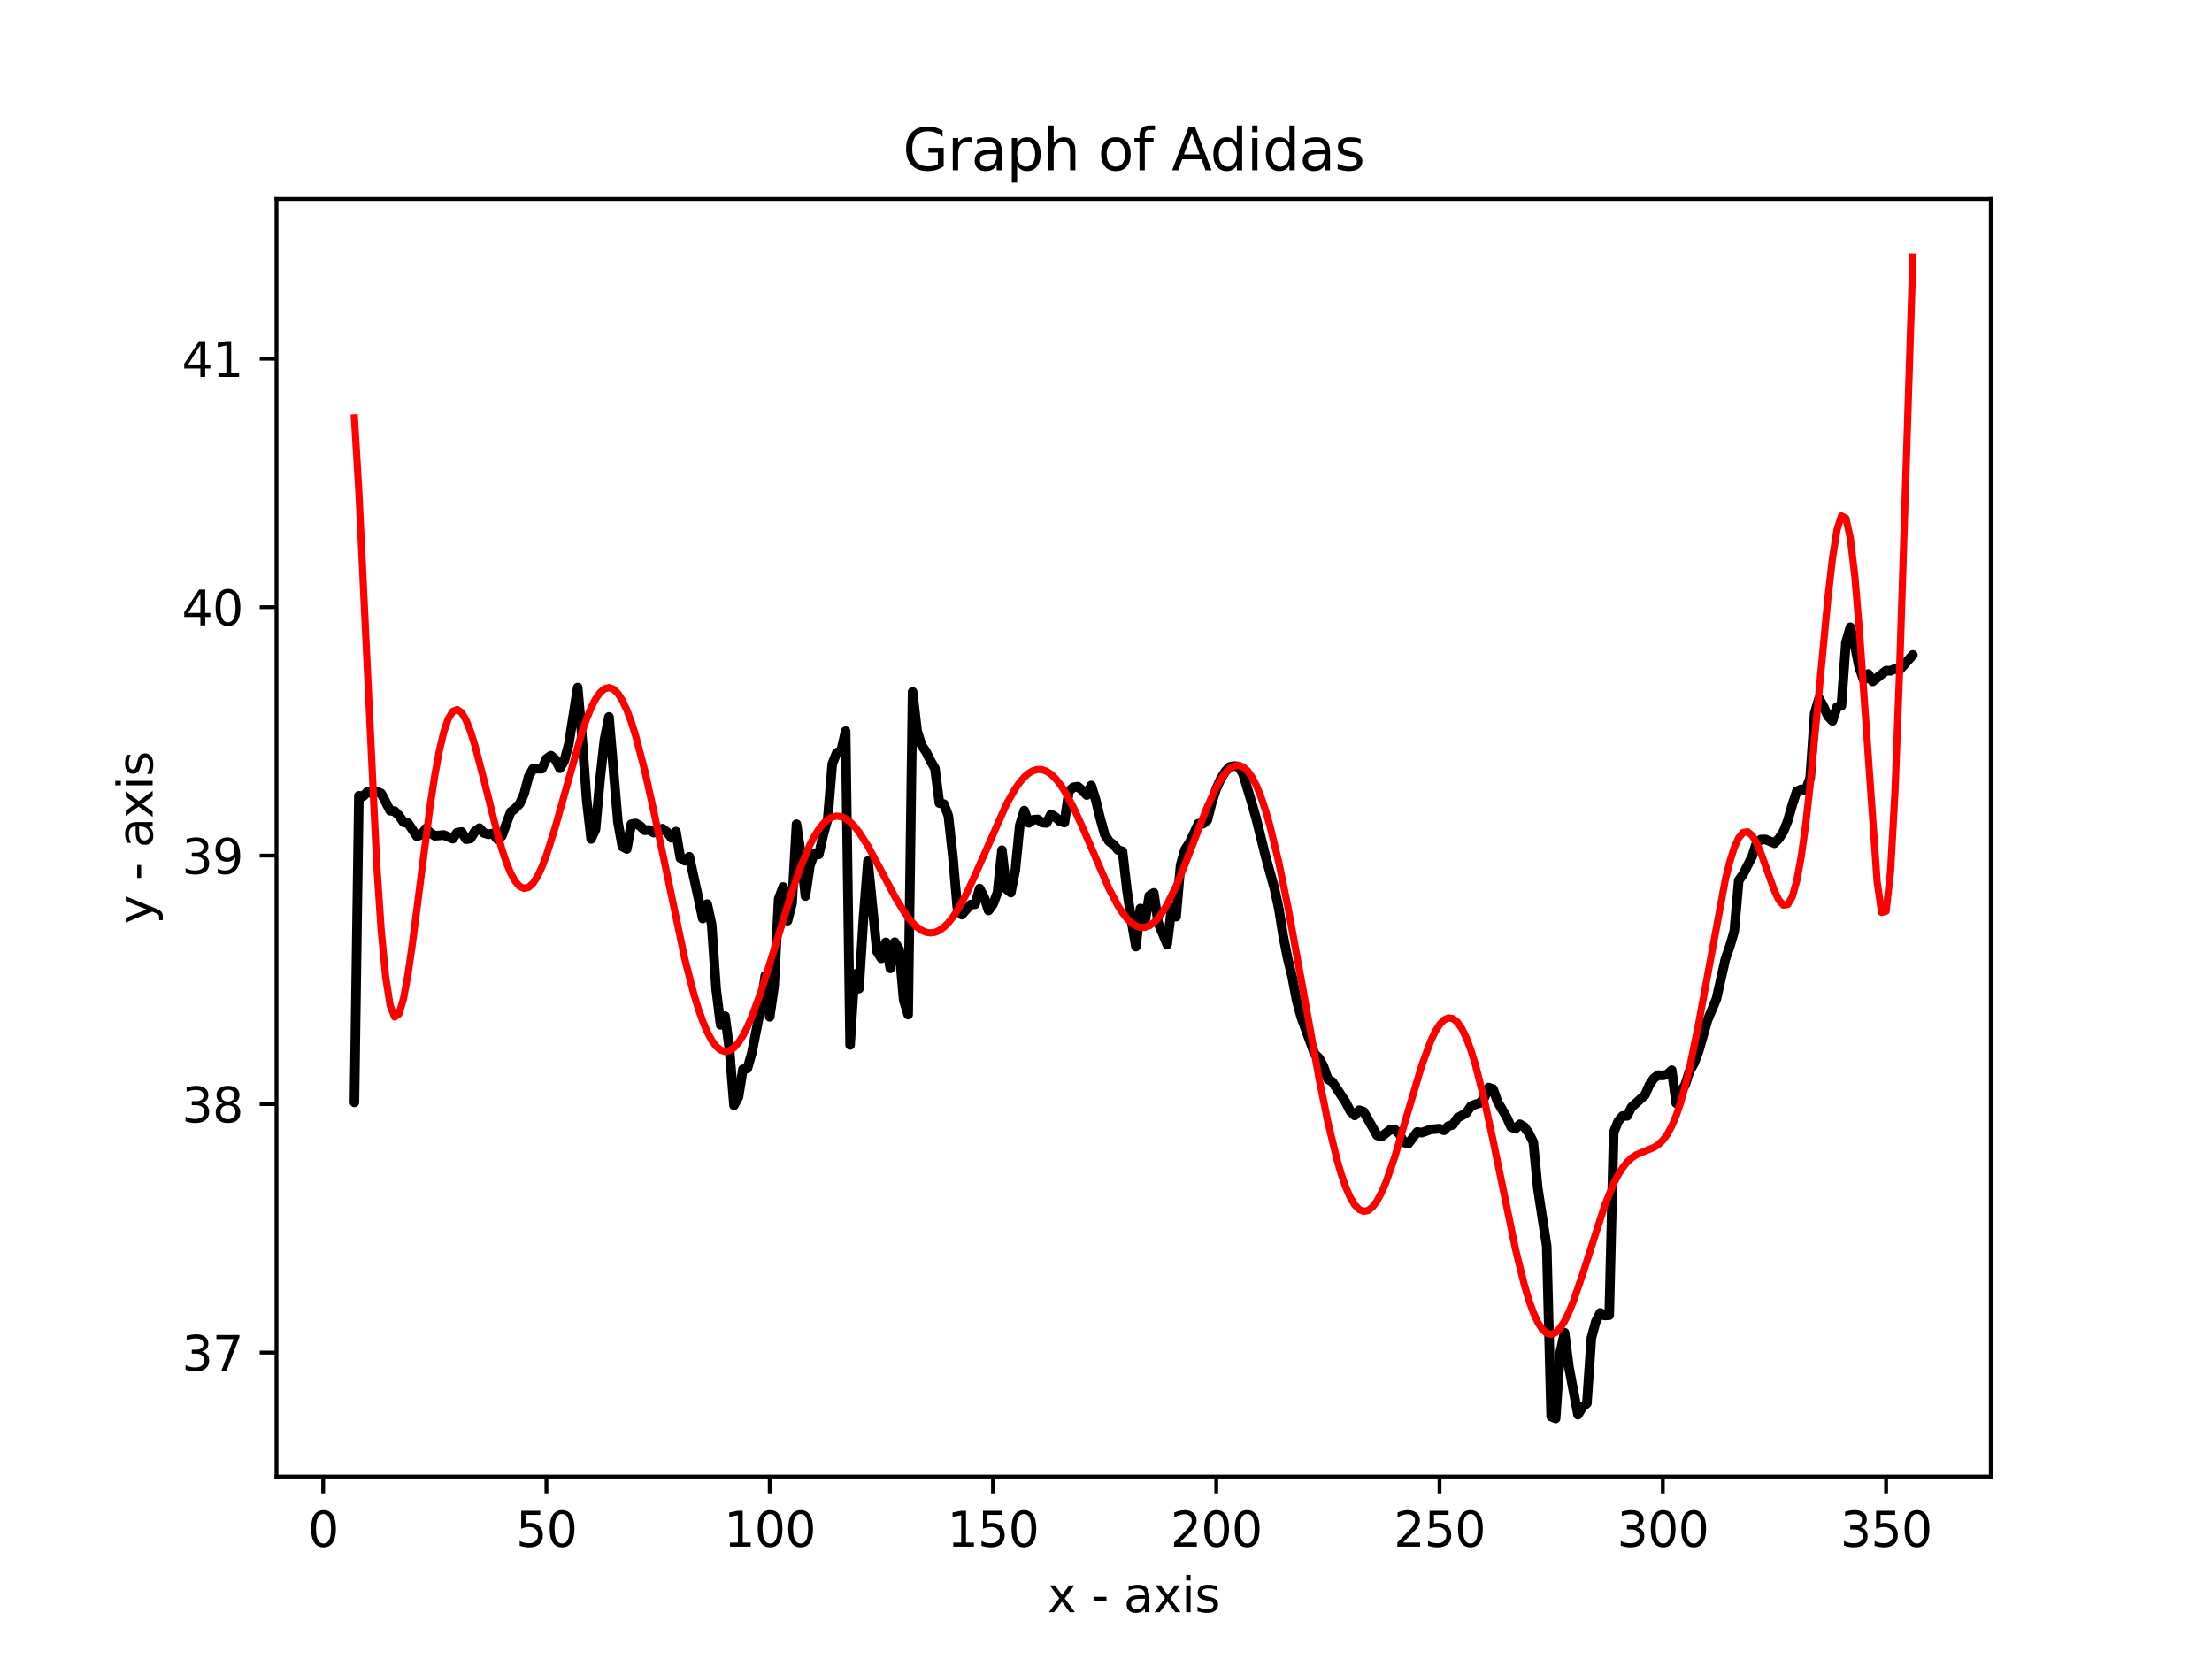 <?xml version="1.0" encoding="utf-8" standalone="no"?>
<!DOCTYPE svg PUBLIC "-//W3C//DTD SVG 1.1//EN"
  "http://www.w3.org/Graphics/SVG/1.1/DTD/svg11.dtd">
<svg xmlns:xlink="http://www.w3.org/1999/xlink" width="460.8pt" height="345.6pt" viewBox="0 0 460.8 345.6" xmlns="http://www.w3.org/2000/svg" version="1.1">
 <defs>
  <style type="text/css">*{stroke-linejoin: round; stroke-linecap: butt}</style>
 </defs>
 <g id="figure_1">
  <g id="patch_1">
   <path d="M 0 345.6 
L 460.8 345.6 
L 460.8 0 
L 0 0 
z
" style="fill: #ffffff"/>
  </g>
  <g id="axes_1">
   <g id="patch_2">
    <path d="M 57.6 307.584 
L 414.72 307.584 
L 414.72 41.472 
L 57.6 41.472 
z
" style="fill: #ffffff"/>
   </g>
   <g id="matplotlib.axis_1">
    <g id="xtick_1">
     <g id="line2d_1">
      <defs>
       <path id="m9f8faa23fd" d="M 0 0 
L 0 3.5 
" style="stroke: #000000; stroke-width: 0.8"/>
      </defs>
      <g>
       <use xlink:href="#m9f8faa23fd" x="67.321" y="307.584" style="stroke: #000000; stroke-width: 0.8"/>
      </g>
     </g>
     <g id="text_1">
      <!-- 0 -->
      <g transform="translate(64.14 322.182) scale(0.1 -0.1)">
       <defs>
        <path id="DejaVuSans-30" d="M 2034 4250 
Q 1547 4250 1301 3770 
Q 1056 3291 1056 2328 
Q 1056 1369 1301 889 
Q 1547 409 2034 409 
Q 2525 409 2770 889 
Q 3016 1369 3016 2328 
Q 3016 3291 2770 3770 
Q 2525 4250 2034 4250 
z
M 2034 4750 
Q 2819 4750 3233 4129 
Q 3647 3509 3647 2328 
Q 3647 1150 3233 529 
Q 2819 -91 2034 -91 
Q 1250 -91 836 529 
Q 422 1150 422 2328 
Q 422 3509 836 4129 
Q 1250 4750 2034 4750 
z
" transform="scale(0.016)"/>
       </defs>
       <use xlink:href="#DejaVuSans-30"/>
      </g>
     </g>
    </g>
    <g id="xtick_2">
     <g id="line2d_2">
      <g>
       <use xlink:href="#m9f8faa23fd" x="113.833" y="307.584" style="stroke: #000000; stroke-width: 0.8"/>
      </g>
     </g>
     <g id="text_2">
      <!-- 50 -->
      <g transform="translate(107.471 322.182) scale(0.1 -0.1)">
       <defs>
        <path id="DejaVuSans-35" d="M 691 4666 
L 3169 4666 
L 3169 4134 
L 1269 4134 
L 1269 2991 
Q 1406 3038 1543 3061 
Q 1681 3084 1819 3084 
Q 2600 3084 3056 2656 
Q 3513 2228 3513 1497 
Q 3513 744 3044 326 
Q 2575 -91 1722 -91 
Q 1428 -91 1123 -41 
Q 819 9 494 109 
L 494 744 
Q 775 591 1075 516 
Q 1375 441 1709 441 
Q 2250 441 2565 725 
Q 2881 1009 2881 1497 
Q 2881 1984 2565 2268 
Q 2250 2553 1709 2553 
Q 1456 2553 1204 2497 
Q 953 2441 691 2322 
L 691 4666 
z
" transform="scale(0.016)"/>
       </defs>
       <use xlink:href="#DejaVuSans-35"/>
       <use xlink:href="#DejaVuSans-30" x="63.623"/>
      </g>
     </g>
    </g>
    <g id="xtick_3">
     <g id="line2d_3">
      <g>
       <use xlink:href="#m9f8faa23fd" x="160.345" y="307.584" style="stroke: #000000; stroke-width: 0.8"/>
      </g>
     </g>
     <g id="text_3">
      <!-- 100 -->
      <g transform="translate(150.802 322.182) scale(0.1 -0.1)">
       <defs>
        <path id="DejaVuSans-31" d="M 794 531 
L 1825 531 
L 1825 4091 
L 703 3866 
L 703 4441 
L 1819 4666 
L 2450 4666 
L 2450 531 
L 3481 531 
L 3481 0 
L 794 0 
L 794 531 
z
" transform="scale(0.016)"/>
       </defs>
       <use xlink:href="#DejaVuSans-31"/>
       <use xlink:href="#DejaVuSans-30" x="63.623"/>
       <use xlink:href="#DejaVuSans-30" x="127.246"/>
      </g>
     </g>
    </g>
    <g id="xtick_4">
     <g id="line2d_4">
      <g>
       <use xlink:href="#m9f8faa23fd" x="206.857" y="307.584" style="stroke: #000000; stroke-width: 0.8"/>
      </g>
     </g>
     <g id="text_4">
      <!-- 150 -->
      <g transform="translate(197.314 322.182) scale(0.1 -0.1)">
       <use xlink:href="#DejaVuSans-31"/>
       <use xlink:href="#DejaVuSans-35" x="63.623"/>
       <use xlink:href="#DejaVuSans-30" x="127.246"/>
      </g>
     </g>
    </g>
    <g id="xtick_5">
     <g id="line2d_5">
      <g>
       <use xlink:href="#m9f8faa23fd" x="253.369" y="307.584" style="stroke: #000000; stroke-width: 0.8"/>
      </g>
     </g>
     <g id="text_5">
      <!-- 200 -->
      <g transform="translate(243.826 322.182) scale(0.1 -0.1)">
       <defs>
        <path id="DejaVuSans-32" d="M 1228 531 
L 3431 531 
L 3431 0 
L 469 0 
L 469 531 
Q 828 903 1448 1529 
Q 2069 2156 2228 2338 
Q 2531 2678 2651 2914 
Q 2772 3150 2772 3378 
Q 2772 3750 2511 3984 
Q 2250 4219 1831 4219 
Q 1534 4219 1204 4116 
Q 875 4013 500 3803 
L 500 4441 
Q 881 4594 1212 4672 
Q 1544 4750 1819 4750 
Q 2544 4750 2975 4387 
Q 3406 4025 3406 3419 
Q 3406 3131 3298 2873 
Q 3191 2616 2906 2266 
Q 2828 2175 2409 1742 
Q 1991 1309 1228 531 
z
" transform="scale(0.016)"/>
       </defs>
       <use xlink:href="#DejaVuSans-32"/>
       <use xlink:href="#DejaVuSans-30" x="63.623"/>
       <use xlink:href="#DejaVuSans-30" x="127.246"/>
      </g>
     </g>
    </g>
    <g id="xtick_6">
     <g id="line2d_6">
      <g>
       <use xlink:href="#m9f8faa23fd" x="299.882" y="307.584" style="stroke: #000000; stroke-width: 0.8"/>
      </g>
     </g>
     <g id="text_6">
      <!-- 250 -->
      <g transform="translate(290.338 322.182) scale(0.1 -0.1)">
       <use xlink:href="#DejaVuSans-32"/>
       <use xlink:href="#DejaVuSans-35" x="63.623"/>
       <use xlink:href="#DejaVuSans-30" x="127.246"/>
      </g>
     </g>
    </g>
    <g id="xtick_7">
     <g id="line2d_7">
      <g>
       <use xlink:href="#m9f8faa23fd" x="346.394" y="307.584" style="stroke: #000000; stroke-width: 0.8"/>
      </g>
     </g>
     <g id="text_7">
      <!-- 300 -->
      <g transform="translate(336.85 322.182) scale(0.1 -0.1)">
       <defs>
        <path id="DejaVuSans-33" d="M 2597 2516 
Q 3050 2419 3304 2112 
Q 3559 1806 3559 1356 
Q 3559 666 3084 287 
Q 2609 -91 1734 -91 
Q 1441 -91 1130 -33 
Q 819 25 488 141 
L 488 750 
Q 750 597 1062 519 
Q 1375 441 1716 441 
Q 2309 441 2620 675 
Q 2931 909 2931 1356 
Q 2931 1769 2642 2001 
Q 2353 2234 1838 2234 
L 1294 2234 
L 1294 2753 
L 1863 2753 
Q 2328 2753 2575 2939 
Q 2822 3125 2822 3475 
Q 2822 3834 2567 4026 
Q 2313 4219 1838 4219 
Q 1578 4219 1281 4162 
Q 984 4106 628 3988 
L 628 4550 
Q 988 4650 1302 4700 
Q 1616 4750 1894 4750 
Q 2613 4750 3031 4423 
Q 3450 4097 3450 3541 
Q 3450 3153 3228 2886 
Q 3006 2619 2597 2516 
z
" transform="scale(0.016)"/>
       </defs>
       <use xlink:href="#DejaVuSans-33"/>
       <use xlink:href="#DejaVuSans-30" x="63.623"/>
       <use xlink:href="#DejaVuSans-30" x="127.246"/>
      </g>
     </g>
    </g>
    <g id="xtick_8">
     <g id="line2d_8">
      <g>
       <use xlink:href="#m9f8faa23fd" x="392.906" y="307.584" style="stroke: #000000; stroke-width: 0.8"/>
      </g>
     </g>
     <g id="text_8">
      <!-- 350 -->
      <g transform="translate(383.362 322.182) scale(0.1 -0.1)">
       <use xlink:href="#DejaVuSans-33"/>
       <use xlink:href="#DejaVuSans-35" x="63.623"/>
       <use xlink:href="#DejaVuSans-30" x="127.246"/>
      </g>
     </g>
    </g>
    <g id="text_9">
     <!-- x - axis -->
     <g transform="translate(218.201 335.861) scale(0.1 -0.1)">
      <defs>
       <path id="DejaVuSans-78" d="M 3513 3500 
L 2247 1797 
L 3578 0 
L 2900 0 
L 1881 1375 
L 863 0 
L 184 0 
L 1544 1831 
L 300 3500 
L 978 3500 
L 1906 2253 
L 2834 3500 
L 3513 3500 
z
" transform="scale(0.016)"/>
       <path id="DejaVuSans-20" transform="scale(0.016)"/>
       <path id="DejaVuSans-2d" d="M 313 2009 
L 1997 2009 
L 1997 1497 
L 313 1497 
L 313 2009 
z
" transform="scale(0.016)"/>
       <path id="DejaVuSans-61" d="M 2194 1759 
Q 1497 1759 1228 1600 
Q 959 1441 959 1056 
Q 959 750 1161 570 
Q 1363 391 1709 391 
Q 2188 391 2477 730 
Q 2766 1069 2766 1631 
L 2766 1759 
L 2194 1759 
z
M 3341 1997 
L 3341 0 
L 2766 0 
L 2766 531 
Q 2569 213 2275 61 
Q 1981 -91 1556 -91 
Q 1019 -91 701 211 
Q 384 513 384 1019 
Q 384 1609 779 1909 
Q 1175 2209 1959 2209 
L 2766 2209 
L 2766 2266 
Q 2766 2663 2505 2880 
Q 2244 3097 1772 3097 
Q 1472 3097 1187 3025 
Q 903 2953 641 2809 
L 641 3341 
Q 956 3463 1253 3523 
Q 1550 3584 1831 3584 
Q 2591 3584 2966 3190 
Q 3341 2797 3341 1997 
z
" transform="scale(0.016)"/>
       <path id="DejaVuSans-69" d="M 603 3500 
L 1178 3500 
L 1178 0 
L 603 0 
L 603 3500 
z
M 603 4863 
L 1178 4863 
L 1178 4134 
L 603 4134 
L 603 4863 
z
" transform="scale(0.016)"/>
       <path id="DejaVuSans-73" d="M 2834 3397 
L 2834 2853 
Q 2591 2978 2328 3040 
Q 2066 3103 1784 3103 
Q 1356 3103 1142 2972 
Q 928 2841 928 2578 
Q 928 2378 1081 2264 
Q 1234 2150 1697 2047 
L 1894 2003 
Q 2506 1872 2764 1633 
Q 3022 1394 3022 966 
Q 3022 478 2636 193 
Q 2250 -91 1575 -91 
Q 1294 -91 989 -36 
Q 684 19 347 128 
L 347 722 
Q 666 556 975 473 
Q 1284 391 1588 391 
Q 1994 391 2212 530 
Q 2431 669 2431 922 
Q 2431 1156 2273 1281 
Q 2116 1406 1581 1522 
L 1381 1569 
Q 847 1681 609 1914 
Q 372 2147 372 2553 
Q 372 3047 722 3315 
Q 1072 3584 1716 3584 
Q 2034 3584 2315 3537 
Q 2597 3491 2834 3397 
z
" transform="scale(0.016)"/>
      </defs>
      <use xlink:href="#DejaVuSans-78"/>
      <use xlink:href="#DejaVuSans-20" x="59.18"/>
      <use xlink:href="#DejaVuSans-2d" x="90.967"/>
      <use xlink:href="#DejaVuSans-20" x="127.051"/>
      <use xlink:href="#DejaVuSans-61" x="158.838"/>
      <use xlink:href="#DejaVuSans-78" x="220.117"/>
      <use xlink:href="#DejaVuSans-69" x="279.297"/>
      <use xlink:href="#DejaVuSans-73" x="307.08"/>
     </g>
    </g>
   </g>
   <g id="matplotlib.axis_2">
    <g id="ytick_1">
     <g id="line2d_9">
      <defs>
       <path id="m9b6f6f9106" d="M 0 0 
L -3.5 0 
" style="stroke: #000000; stroke-width: 0.8"/>
      </defs>
      <g>
       <use xlink:href="#m9b6f6f9106" x="57.6" y="281.763" style="stroke: #000000; stroke-width: 0.8"/>
      </g>
     </g>
     <g id="text_10">
      <!-- 37 -->
      <g transform="translate(37.875 285.562) scale(0.1 -0.1)">
       <defs>
        <path id="DejaVuSans-37" d="M 525 4666 
L 3525 4666 
L 3525 4397 
L 1831 0 
L 1172 0 
L 2766 4134 
L 525 4134 
L 525 4666 
z
" transform="scale(0.016)"/>
       </defs>
       <use xlink:href="#DejaVuSans-33"/>
       <use xlink:href="#DejaVuSans-37" x="63.623"/>
      </g>
     </g>
    </g>
    <g id="ytick_2">
     <g id="line2d_10">
      <g>
       <use xlink:href="#m9b6f6f9106" x="57.6" y="230.003" style="stroke: #000000; stroke-width: 0.8"/>
      </g>
     </g>
     <g id="text_11">
      <!-- 38 -->
      <g transform="translate(37.875 233.802) scale(0.1 -0.1)">
       <defs>
        <path id="DejaVuSans-38" d="M 2034 2216 
Q 1584 2216 1326 1975 
Q 1069 1734 1069 1313 
Q 1069 891 1326 650 
Q 1584 409 2034 409 
Q 2484 409 2743 651 
Q 3003 894 3003 1313 
Q 3003 1734 2745 1975 
Q 2488 2216 2034 2216 
z
M 1403 2484 
Q 997 2584 770 2862 
Q 544 3141 544 3541 
Q 544 4100 942 4425 
Q 1341 4750 2034 4750 
Q 2731 4750 3128 4425 
Q 3525 4100 3525 3541 
Q 3525 3141 3298 2862 
Q 3072 2584 2669 2484 
Q 3125 2378 3379 2068 
Q 3634 1759 3634 1313 
Q 3634 634 3220 271 
Q 2806 -91 2034 -91 
Q 1263 -91 848 271 
Q 434 634 434 1313 
Q 434 1759 690 2068 
Q 947 2378 1403 2484 
z
M 1172 3481 
Q 1172 3119 1398 2916 
Q 1625 2713 2034 2713 
Q 2441 2713 2670 2916 
Q 2900 3119 2900 3481 
Q 2900 3844 2670 4047 
Q 2441 4250 2034 4250 
Q 1625 4250 1398 4047 
Q 1172 3844 1172 3481 
z
" transform="scale(0.016)"/>
       </defs>
       <use xlink:href="#DejaVuSans-33"/>
       <use xlink:href="#DejaVuSans-38" x="63.623"/>
      </g>
     </g>
    </g>
    <g id="ytick_3">
     <g id="line2d_11">
      <g>
       <use xlink:href="#m9b6f6f9106" x="57.6" y="178.243" style="stroke: #000000; stroke-width: 0.8"/>
      </g>
     </g>
     <g id="text_12">
      <!-- 39 -->
      <g transform="translate(37.875 182.042) scale(0.1 -0.1)">
       <defs>
        <path id="DejaVuSans-39" d="M 703 97 
L 703 672 
Q 941 559 1184 500 
Q 1428 441 1663 441 
Q 2288 441 2617 861 
Q 2947 1281 2994 2138 
Q 2813 1869 2534 1725 
Q 2256 1581 1919 1581 
Q 1219 1581 811 2004 
Q 403 2428 403 3163 
Q 403 3881 828 4315 
Q 1253 4750 1959 4750 
Q 2769 4750 3195 4129 
Q 3622 3509 3622 2328 
Q 3622 1225 3098 567 
Q 2575 -91 1691 -91 
Q 1453 -91 1209 -44 
Q 966 3 703 97 
z
M 1959 2075 
Q 2384 2075 2632 2365 
Q 2881 2656 2881 3163 
Q 2881 3666 2632 3958 
Q 2384 4250 1959 4250 
Q 1534 4250 1286 3958 
Q 1038 3666 1038 3163 
Q 1038 2656 1286 2365 
Q 1534 2075 1959 2075 
z
" transform="scale(0.016)"/>
       </defs>
       <use xlink:href="#DejaVuSans-33"/>
       <use xlink:href="#DejaVuSans-39" x="63.623"/>
      </g>
     </g>
    </g>
    <g id="ytick_4">
     <g id="line2d_12">
      <g>
       <use xlink:href="#m9b6f6f9106" x="57.6" y="126.483" style="stroke: #000000; stroke-width: 0.8"/>
      </g>
     </g>
     <g id="text_13">
      <!-- 40 -->
      <g transform="translate(37.875 130.282) scale(0.1 -0.1)">
       <defs>
        <path id="DejaVuSans-34" d="M 2419 4116 
L 825 1625 
L 2419 1625 
L 2419 4116 
z
M 2253 4666 
L 3047 4666 
L 3047 1625 
L 3713 1625 
L 3713 1100 
L 3047 1100 
L 3047 0 
L 2419 0 
L 2419 1100 
L 313 1100 
L 313 1709 
L 2253 4666 
z
" transform="scale(0.016)"/>
       </defs>
       <use xlink:href="#DejaVuSans-34"/>
       <use xlink:href="#DejaVuSans-30" x="63.623"/>
      </g>
     </g>
    </g>
    <g id="ytick_5">
     <g id="line2d_13">
      <g>
       <use xlink:href="#m9b6f6f9106" x="57.6" y="74.723" style="stroke: #000000; stroke-width: 0.8"/>
      </g>
     </g>
     <g id="text_14">
      <!-- 41 -->
      <g transform="translate(37.875 78.522) scale(0.1 -0.1)">
       <use xlink:href="#DejaVuSans-34"/>
       <use xlink:href="#DejaVuSans-31" x="63.623"/>
      </g>
     </g>
    </g>
    <g id="text_15">
     <!-- y - axis -->
     <g transform="translate(31.795 192.487) rotate(-90) scale(0.1 -0.1)">
      <defs>
       <path id="DejaVuSans-79" d="M 2059 -325 
Q 1816 -950 1584 -1140 
Q 1353 -1331 966 -1331 
L 506 -1331 
L 506 -850 
L 844 -850 
Q 1081 -850 1212 -737 
Q 1344 -625 1503 -206 
L 1606 56 
L 191 3500 
L 800 3500 
L 1894 763 
L 2988 3500 
L 3597 3500 
L 2059 -325 
z
" transform="scale(0.016)"/>
      </defs>
      <use xlink:href="#DejaVuSans-79"/>
      <use xlink:href="#DejaVuSans-20" x="59.18"/>
      <use xlink:href="#DejaVuSans-2d" x="90.967"/>
      <use xlink:href="#DejaVuSans-20" x="127.051"/>
      <use xlink:href="#DejaVuSans-61" x="158.838"/>
      <use xlink:href="#DejaVuSans-78" x="220.117"/>
      <use xlink:href="#DejaVuSans-69" x="279.297"/>
      <use xlink:href="#DejaVuSans-73" x="307.08"/>
     </g>
    </g>
   </g>
   <g id="line2d_14">
    <path d="M 73.833 229.643 
L 74.763 165.791 
L 75.693 165.846 
L 76.623 164.879 
L 77.554 165.307 
L 78.484 164.892 
L 79.414 165.292 
L 81.275 168.887 
L 82.205 168.983 
L 83.135 169.932 
L 84.065 171.284 
L 84.996 171.48 
L 86.856 174.227 
L 87.786 173.85 
L 88.717 172.603 
L 89.647 173.508 
L 90.577 174.108 
L 92.438 173.95 
L 94.298 174.707 
L 95.228 173.448 
L 96.159 173.311 
L 97.089 174.824 
L 98.019 174.662 
L 98.949 173.189 
L 99.88 172.516 
L 100.81 173.517 
L 101.74 173.806 
L 102.67 173.628 
L 103.6 174.8 
L 104.531 174.162 
L 106.391 169.136 
L 107.321 168.436 
L 108.252 167.445 
L 109.182 165.363 
L 110.112 161.818 
L 111.042 160.13 
L 112.903 160.134 
L 113.833 158.077 
L 114.763 157.419 
L 115.694 158.227 
L 116.624 160.048 
L 117.554 158.479 
L 118.484 155.051 
L 120.345 143.226 
L 121.275 153.945 
L 122.205 166.569 
L 123.136 174.767 
L 124.066 172.762 
L 124.996 162.354 
L 125.926 154.032 
L 126.857 149.346 
L 128.717 171.206 
L 129.647 176.363 
L 130.578 176.858 
L 131.508 171.696 
L 132.438 171.534 
L 133.368 172.086 
L 134.298 172.965 
L 135.229 172.891 
L 136.159 173.444 
L 137.089 173.327 
L 138.019 172.623 
L 138.95 173.345 
L 139.88 174.527 
L 140.81 173.239 
L 141.74 178.772 
L 142.671 179.303 
L 143.601 178.484 
L 145.461 186.966 
L 146.392 191.333 
L 147.322 188.338 
L 148.252 192.555 
L 149.182 206.033 
L 150.113 213.507 
L 151.043 211.683 
L 151.973 218.709 
L 152.903 230.247 
L 153.834 228.513 
L 154.764 222.757 
L 155.694 222.58 
L 156.624 219.342 
L 158.485 209.927 
L 159.415 203.248 
L 160.345 211.828 
L 161.275 205.363 
L 162.206 187.277 
L 163.136 184.774 
L 164.066 191.793 
L 164.996 188.21 
L 165.927 171.698 
L 166.857 177.982 
L 167.787 186.654 
L 168.717 180.346 
L 169.648 177.741 
L 170.578 177.984 
L 171.508 173.892 
L 172.438 170.521 
L 173.369 159.17 
L 174.299 156.837 
L 175.229 156.375 
L 176.159 152.32 
L 177.09 217.685 
L 178.02 202.896 
L 178.95 205.946 
L 179.88 191.207 
L 180.811 179.373 
L 182.671 198.175 
L 183.601 199.641 
L 184.532 196.311 
L 185.462 201.721 
L 186.392 196.273 
L 187.322 197.777 
L 188.253 208.331 
L 189.183 211.366 
L 190.113 144.132 
L 191.043 152.226 
L 191.973 155.25 
L 192.904 156.589 
L 193.834 158.473 
L 194.764 160.077 
L 195.694 167.295 
L 196.625 167.503 
L 197.555 169.94 
L 198.485 178.335 
L 199.415 188.966 
L 200.346 190.531 
L 202.206 188.442 
L 203.136 188.368 
L 204.067 185.103 
L 204.997 186.855 
L 205.927 189.665 
L 206.857 188.394 
L 207.788 185.948 
L 208.718 177.109 
L 209.648 185.221 
L 210.578 185.946 
L 211.509 181.231 
L 212.439 171.913 
L 213.369 168.856 
L 214.299 171.422 
L 215.23 170.782 
L 216.16 170.694 
L 217.09 171.348 
L 218.02 171.433 
L 218.951 169.633 
L 219.881 170.216 
L 220.811 171.091 
L 221.741 171.357 
L 222.671 164.851 
L 223.602 164.01 
L 224.532 163.87 
L 225.462 164.648 
L 226.392 165.619 
L 227.323 163.636 
L 228.253 166.614 
L 229.183 170.444 
L 230.113 173.785 
L 231.044 175.27 
L 231.974 175.963 
L 232.904 177.057 
L 233.834 177.361 
L 234.765 185.4 
L 235.695 191.725 
L 236.625 197.192 
L 237.555 189.259 
L 238.486 192.124 
L 239.416 186.606 
L 240.346 186.01 
L 241.276 192.246 
L 243.137 196.74 
L 244.067 189.145 
L 244.997 190.951 
L 245.928 180.253 
L 246.858 176.974 
L 247.788 175.568 
L 249.649 171.583 
L 250.579 171.603 
L 251.509 170.863 
L 252.439 167.176 
L 253.369 164.338 
L 254.3 162.259 
L 255.23 160.772 
L 256.16 159.76 
L 257.09 159.58 
L 258.021 159.683 
L 258.951 161.229 
L 260.811 167.422 
L 261.742 170.736 
L 263.602 178.254 
L 265.463 185.013 
L 266.393 189.233 
L 267.323 195.051 
L 268.253 199.696 
L 269.184 203.521 
L 270.114 208.413 
L 271.044 211.821 
L 273.835 219.52 
L 274.765 220.401 
L 275.695 222.139 
L 276.626 224.81 
L 277.556 225.382 
L 279.416 228.21 
L 280.347 229.614 
L 281.277 231.469 
L 282.207 232.365 
L 283.137 231.267 
L 284.067 231.578 
L 286.858 236.493 
L 287.788 236.796 
L 289.649 235.302 
L 290.579 235.321 
L 291.509 236.201 
L 292.44 237.957 
L 293.37 238.242 
L 295.23 235.803 
L 296.161 235.95 
L 298.021 235.292 
L 299.882 235.118 
L 300.812 235.464 
L 301.742 234.558 
L 302.672 234.298 
L 303.603 232.892 
L 305.463 231.848 
L 306.393 230.459 
L 307.324 230.062 
L 308.254 229.793 
L 309.184 228.744 
L 310.114 226.557 
L 311.045 226.891 
L 311.975 229.533 
L 313.835 232.662 
L 314.765 234.75 
L 315.696 235.136 
L 316.626 234.201 
L 317.556 234.769 
L 318.486 236.071 
L 319.417 237.918 
L 320.347 247.531 
L 322.207 259.582 
L 323.138 295.087 
L 324.068 295.488 
L 324.998 281.86 
L 325.928 277.63 
L 326.859 284.933 
L 328.719 294.701 
L 329.649 293.116 
L 330.58 292.331 
L 331.51 278.725 
L 332.44 275.32 
L 333.37 273.49 
L 334.301 274.039 
L 335.231 273.978 
L 336.161 235.937 
L 337.091 233.581 
L 338.022 232.475 
L 338.952 232.45 
L 339.882 230.631 
L 342.673 228.117 
L 343.603 226.008 
L 344.533 224.609 
L 345.463 223.972 
L 346.394 224.033 
L 347.324 223.834 
L 348.254 222.945 
L 349.184 229.81 
L 350.115 227.411 
L 351.045 226.02 
L 351.975 223.115 
L 352.905 221.508 
L 353.836 219.056 
L 355.696 212.55 
L 357.557 208.118 
L 359.417 199.834 
L 360.347 197.148 
L 361.278 193.998 
L 362.208 183.431 
L 363.138 182.096 
L 364.999 178.445 
L 365.929 175.56 
L 366.859 174.88 
L 367.789 174.872 
L 369.65 175.667 
L 370.58 174.692 
L 371.51 173.262 
L 372.44 170.932 
L 373.371 167.651 
L 374.301 164.849 
L 375.231 164.438 
L 376.161 164.591 
L 377.092 162.031 
L 378.022 148.594 
L 378.952 145.515 
L 379.882 147.205 
L 380.813 149.206 
L 381.743 150.179 
L 382.673 147.287 
L 383.603 147.021 
L 384.534 133.866 
L 385.464 130.675 
L 386.394 134.439 
L 387.324 139.113 
L 388.255 141.672 
L 389.185 140.409 
L 390.115 141.953 
L 392.906 139.702 
L 393.836 139.738 
L 394.766 139.326 
L 395.697 139.57 
L 398.487 136.433 
L 398.487 136.433 
" clip-path="url(#p39e6e5ef0c)" style="fill: none; stroke: #000000; stroke-width: 2; stroke-linecap: round"/>
   </g>
   <g id="line2d_15">
    <path d="M 73.833 87.051 
L 74.763 102.52 
L 78.484 180.284 
L 79.414 193.837 
L 80.344 203.55 
L 81.275 209.461 
L 82.205 211.858 
L 83.135 211.194 
L 84.065 208.018 
L 84.996 202.917 
L 85.926 196.478 
L 89.647 167.556 
L 90.577 161.504 
L 91.507 156.447 
L 92.438 152.514 
L 93.368 149.77 
L 94.298 148.216 
L 95.228 147.806 
L 96.159 148.449 
L 97.089 150.023 
L 98.019 152.381 
L 98.949 155.358 
L 100.81 162.483 
L 103.6 173.596 
L 104.531 176.825 
L 105.461 179.62 
L 106.391 181.895 
L 107.321 183.586 
L 108.252 184.651 
L 109.182 185.071 
L 110.112 184.846 
L 111.042 183.998 
L 111.973 182.564 
L 112.903 180.599 
L 113.833 178.169 
L 115.694 172.234 
L 121.275 152.385 
L 122.205 149.721 
L 123.136 147.447 
L 124.066 145.62 
L 124.996 144.288 
L 125.926 143.486 
L 126.857 143.241 
L 127.787 143.563 
L 128.717 144.454 
L 129.647 145.904 
L 130.578 147.891 
L 131.508 150.386 
L 132.438 153.349 
L 134.298 160.478 
L 136.159 168.822 
L 142.671 199.822 
L 144.531 207.038 
L 145.461 210.101 
L 146.392 212.75 
L 147.322 214.957 
L 148.252 216.699 
L 149.182 217.965 
L 150.113 218.748 
L 151.043 219.05 
L 151.973 218.882 
L 152.903 218.26 
L 153.834 217.207 
L 154.764 215.753 
L 155.694 213.934 
L 156.624 211.788 
L 158.485 206.697 
L 161.275 197.796 
L 164.996 185.694 
L 166.857 180.391 
L 168.717 175.998 
L 169.648 174.214 
L 170.578 172.731 
L 171.508 171.564 
L 172.438 170.72 
L 173.369 170.201 
L 174.299 170.004 
L 175.229 170.118 
L 176.159 170.531 
L 177.09 171.223 
L 178.02 172.169 
L 178.95 173.343 
L 180.811 176.245 
L 183.601 181.446 
L 186.392 186.742 
L 188.253 189.826 
L 189.183 191.134 
L 190.113 192.247 
L 191.043 193.143 
L 191.973 193.8 
L 192.904 194.205 
L 193.834 194.345 
L 194.764 194.216 
L 195.694 193.816 
L 196.625 193.149 
L 197.555 192.225 
L 198.485 191.055 
L 199.415 189.659 
L 201.276 186.275 
L 203.136 182.291 
L 209.648 167.553 
L 211.509 164.288 
L 212.439 162.972 
L 213.369 161.898 
L 214.299 161.085 
L 215.23 160.549 
L 216.16 160.298 
L 217.09 160.34 
L 218.02 160.672 
L 218.951 161.291 
L 219.881 162.187 
L 220.811 163.344 
L 221.741 164.743 
L 223.602 168.167 
L 225.462 172.222 
L 231.044 185.176 
L 232.904 188.698 
L 233.834 190.142 
L 234.765 191.337 
L 235.695 192.255 
L 236.625 192.878 
L 237.555 193.189 
L 238.486 193.18 
L 239.416 192.847 
L 240.346 192.192 
L 241.276 191.225 
L 242.207 189.959 
L 243.137 188.416 
L 244.997 184.61 
L 246.858 180.086 
L 251.509 168.037 
L 253.369 164.013 
L 254.3 162.381 
L 255.23 161.066 
L 256.16 160.111 
L 257.09 159.554 
L 258.021 159.43 
L 258.951 159.763 
L 259.881 160.575 
L 260.811 161.876 
L 261.742 163.671 
L 262.672 165.956 
L 263.602 168.719 
L 264.532 171.94 
L 266.393 179.631 
L 268.253 188.71 
L 271.044 203.972 
L 274.765 224.597 
L 276.626 233.764 
L 278.486 241.474 
L 279.416 244.648 
L 280.347 247.31 
L 281.277 249.429 
L 282.207 250.981 
L 283.137 251.954 
L 284.067 252.347 
L 284.998 252.169 
L 285.928 251.44 
L 286.858 250.189 
L 287.788 248.459 
L 288.719 246.3 
L 290.579 240.939 
L 293.37 231.391 
L 296.161 221.995 
L 298.021 216.913 
L 298.951 214.949 
L 299.882 213.451 
L 300.812 212.469 
L 301.742 212.042 
L 302.672 212.197 
L 303.603 212.946 
L 304.533 214.29 
L 305.463 216.216 
L 306.393 218.697 
L 307.324 221.693 
L 309.184 229.007 
L 311.045 237.613 
L 315.696 260.185 
L 317.556 267.71 
L 318.486 270.823 
L 319.417 273.421 
L 320.347 275.458 
L 321.277 276.902 
L 322.207 277.738 
L 323.138 277.964 
L 324.068 277.597 
L 324.998 276.667 
L 325.928 275.22 
L 326.859 273.314 
L 327.789 271.018 
L 329.649 265.582 
L 334.301 251.096 
L 336.161 246.546 
L 337.091 244.736 
L 338.022 243.254 
L 338.952 242.092 
L 339.882 241.219 
L 340.812 240.59 
L 342.673 239.792 
L 344.533 239.038 
L 345.463 238.436 
L 346.394 237.554 
L 347.324 236.302 
L 348.254 234.603 
L 349.184 232.395 
L 350.115 229.641 
L 351.045 226.327 
L 351.975 222.469 
L 353.836 213.337 
L 359.417 183.252 
L 360.347 179.523 
L 361.278 176.58 
L 362.208 174.524 
L 363.138 173.419 
L 364.068 173.274 
L 364.999 174.04 
L 365.929 175.606 
L 366.859 177.797 
L 369.65 185.57 
L 370.58 187.511 
L 371.51 188.56 
L 372.44 188.402 
L 373.371 186.771 
L 374.301 183.48 
L 375.231 178.447 
L 376.161 171.719 
L 377.092 163.478 
L 378.952 143.979 
L 380.813 124.326 
L 381.743 116.266 
L 382.673 110.414 
L 383.603 107.46 
L 384.534 107.941 
L 385.464 112.129 
L 386.394 119.988 
L 387.324 131.062 
L 391.045 183.729 
L 391.976 190.081 
L 392.906 189.819 
L 393.836 181.562 
L 394.766 164.806 
L 395.697 140.318 
L 398.487 53.568 
L 398.487 53.568 
" clip-path="url(#p39e6e5ef0c)" style="fill: none; stroke: #ff0000; stroke-width: 1.5; stroke-linecap: square"/>
   </g>
   <g id="patch_3">
    <path d="M 57.6 307.584 
L 57.6 41.472 
" style="fill: none; stroke: #000000; stroke-width: 0.8; stroke-linejoin: miter; stroke-linecap: square"/>
   </g>
   <g id="patch_4">
    <path d="M 414.72 307.584 
L 414.72 41.472 
" style="fill: none; stroke: #000000; stroke-width: 0.8; stroke-linejoin: miter; stroke-linecap: square"/>
   </g>
   <g id="patch_5">
    <path d="M 57.6 307.584 
L 414.72 307.584 
" style="fill: none; stroke: #000000; stroke-width: 0.8; stroke-linejoin: miter; stroke-linecap: square"/>
   </g>
   <g id="patch_6">
    <path d="M 57.6 41.472 
L 414.72 41.472 
" style="fill: none; stroke: #000000; stroke-width: 0.8; stroke-linejoin: miter; stroke-linecap: square"/>
   </g>
   <g id="text_16">
    <!-- Graph of Adidas -->
    <g transform="translate(188.072 35.472) scale(0.12 -0.12)">
     <defs>
      <path id="DejaVuSans-47" d="M 3809 666 
L 3809 1919 
L 2778 1919 
L 2778 2438 
L 4434 2438 
L 4434 434 
Q 4069 175 3628 42 
Q 3188 -91 2688 -91 
Q 1594 -91 976 548 
Q 359 1188 359 2328 
Q 359 3472 976 4111 
Q 1594 4750 2688 4750 
Q 3144 4750 3555 4637 
Q 3966 4525 4313 4306 
L 4313 3634 
Q 3963 3931 3569 4081 
Q 3175 4231 2741 4231 
Q 1884 4231 1454 3753 
Q 1025 3275 1025 2328 
Q 1025 1384 1454 906 
Q 1884 428 2741 428 
Q 3075 428 3337 486 
Q 3600 544 3809 666 
z
" transform="scale(0.016)"/>
      <path id="DejaVuSans-72" d="M 2631 2963 
Q 2534 3019 2420 3045 
Q 2306 3072 2169 3072 
Q 1681 3072 1420 2755 
Q 1159 2438 1159 1844 
L 1159 0 
L 581 0 
L 581 3500 
L 1159 3500 
L 1159 2956 
Q 1341 3275 1631 3429 
Q 1922 3584 2338 3584 
Q 2397 3584 2469 3576 
Q 2541 3569 2628 3553 
L 2631 2963 
z
" transform="scale(0.016)"/>
      <path id="DejaVuSans-70" d="M 1159 525 
L 1159 -1331 
L 581 -1331 
L 581 3500 
L 1159 3500 
L 1159 2969 
Q 1341 3281 1617 3432 
Q 1894 3584 2278 3584 
Q 2916 3584 3314 3078 
Q 3713 2572 3713 1747 
Q 3713 922 3314 415 
Q 2916 -91 2278 -91 
Q 1894 -91 1617 61 
Q 1341 213 1159 525 
z
M 3116 1747 
Q 3116 2381 2855 2742 
Q 2594 3103 2138 3103 
Q 1681 3103 1420 2742 
Q 1159 2381 1159 1747 
Q 1159 1113 1420 752 
Q 1681 391 2138 391 
Q 2594 391 2855 752 
Q 3116 1113 3116 1747 
z
" transform="scale(0.016)"/>
      <path id="DejaVuSans-68" d="M 3513 2113 
L 3513 0 
L 2938 0 
L 2938 2094 
Q 2938 2591 2744 2837 
Q 2550 3084 2163 3084 
Q 1697 3084 1428 2787 
Q 1159 2491 1159 1978 
L 1159 0 
L 581 0 
L 581 4863 
L 1159 4863 
L 1159 2956 
Q 1366 3272 1645 3428 
Q 1925 3584 2291 3584 
Q 2894 3584 3203 3211 
Q 3513 2838 3513 2113 
z
" transform="scale(0.016)"/>
      <path id="DejaVuSans-6f" d="M 1959 3097 
Q 1497 3097 1228 2736 
Q 959 2375 959 1747 
Q 959 1119 1226 758 
Q 1494 397 1959 397 
Q 2419 397 2687 759 
Q 2956 1122 2956 1747 
Q 2956 2369 2687 2733 
Q 2419 3097 1959 3097 
z
M 1959 3584 
Q 2709 3584 3137 3096 
Q 3566 2609 3566 1747 
Q 3566 888 3137 398 
Q 2709 -91 1959 -91 
Q 1206 -91 779 398 
Q 353 888 353 1747 
Q 353 2609 779 3096 
Q 1206 3584 1959 3584 
z
" transform="scale(0.016)"/>
      <path id="DejaVuSans-66" d="M 2375 4863 
L 2375 4384 
L 1825 4384 
Q 1516 4384 1395 4259 
Q 1275 4134 1275 3809 
L 1275 3500 
L 2222 3500 
L 2222 3053 
L 1275 3053 
L 1275 0 
L 697 0 
L 697 3053 
L 147 3053 
L 147 3500 
L 697 3500 
L 697 3744 
Q 697 4328 969 4595 
Q 1241 4863 1831 4863 
L 2375 4863 
z
" transform="scale(0.016)"/>
      <path id="DejaVuSans-41" d="M 2188 4044 
L 1331 1722 
L 3047 1722 
L 2188 4044 
z
M 1831 4666 
L 2547 4666 
L 4325 0 
L 3669 0 
L 3244 1197 
L 1141 1197 
L 716 0 
L 50 0 
L 1831 4666 
z
" transform="scale(0.016)"/>
      <path id="DejaVuSans-64" d="M 2906 2969 
L 2906 4863 
L 3481 4863 
L 3481 0 
L 2906 0 
L 2906 525 
Q 2725 213 2448 61 
Q 2172 -91 1784 -91 
Q 1150 -91 751 415 
Q 353 922 353 1747 
Q 353 2572 751 3078 
Q 1150 3584 1784 3584 
Q 2172 3584 2448 3432 
Q 2725 3281 2906 2969 
z
M 947 1747 
Q 947 1113 1208 752 
Q 1469 391 1925 391 
Q 2381 391 2643 752 
Q 2906 1113 2906 1747 
Q 2906 2381 2643 2742 
Q 2381 3103 1925 3103 
Q 1469 3103 1208 2742 
Q 947 2381 947 1747 
z
" transform="scale(0.016)"/>
     </defs>
     <use xlink:href="#DejaVuSans-47"/>
     <use xlink:href="#DejaVuSans-72" x="77.49"/>
     <use xlink:href="#DejaVuSans-61" x="118.604"/>
     <use xlink:href="#DejaVuSans-70" x="179.883"/>
     <use xlink:href="#DejaVuSans-68" x="243.359"/>
     <use xlink:href="#DejaVuSans-20" x="306.738"/>
     <use xlink:href="#DejaVuSans-6f" x="338.525"/>
     <use xlink:href="#DejaVuSans-66" x="399.707"/>
     <use xlink:href="#DejaVuSans-20" x="434.912"/>
     <use xlink:href="#DejaVuSans-41" x="466.699"/>
     <use xlink:href="#DejaVuSans-64" x="533.357"/>
     <use xlink:href="#DejaVuSans-69" x="596.834"/>
     <use xlink:href="#DejaVuSans-64" x="624.617"/>
     <use xlink:href="#DejaVuSans-61" x="688.094"/>
     <use xlink:href="#DejaVuSans-73" x="749.373"/>
    </g>
   </g>
  </g>
 </g>
 <defs>
  <clipPath id="p39e6e5ef0c">
   <rect x="57.6" y="41.472" width="357.12" height="266.112"/>
  </clipPath>
 </defs>
</svg>
